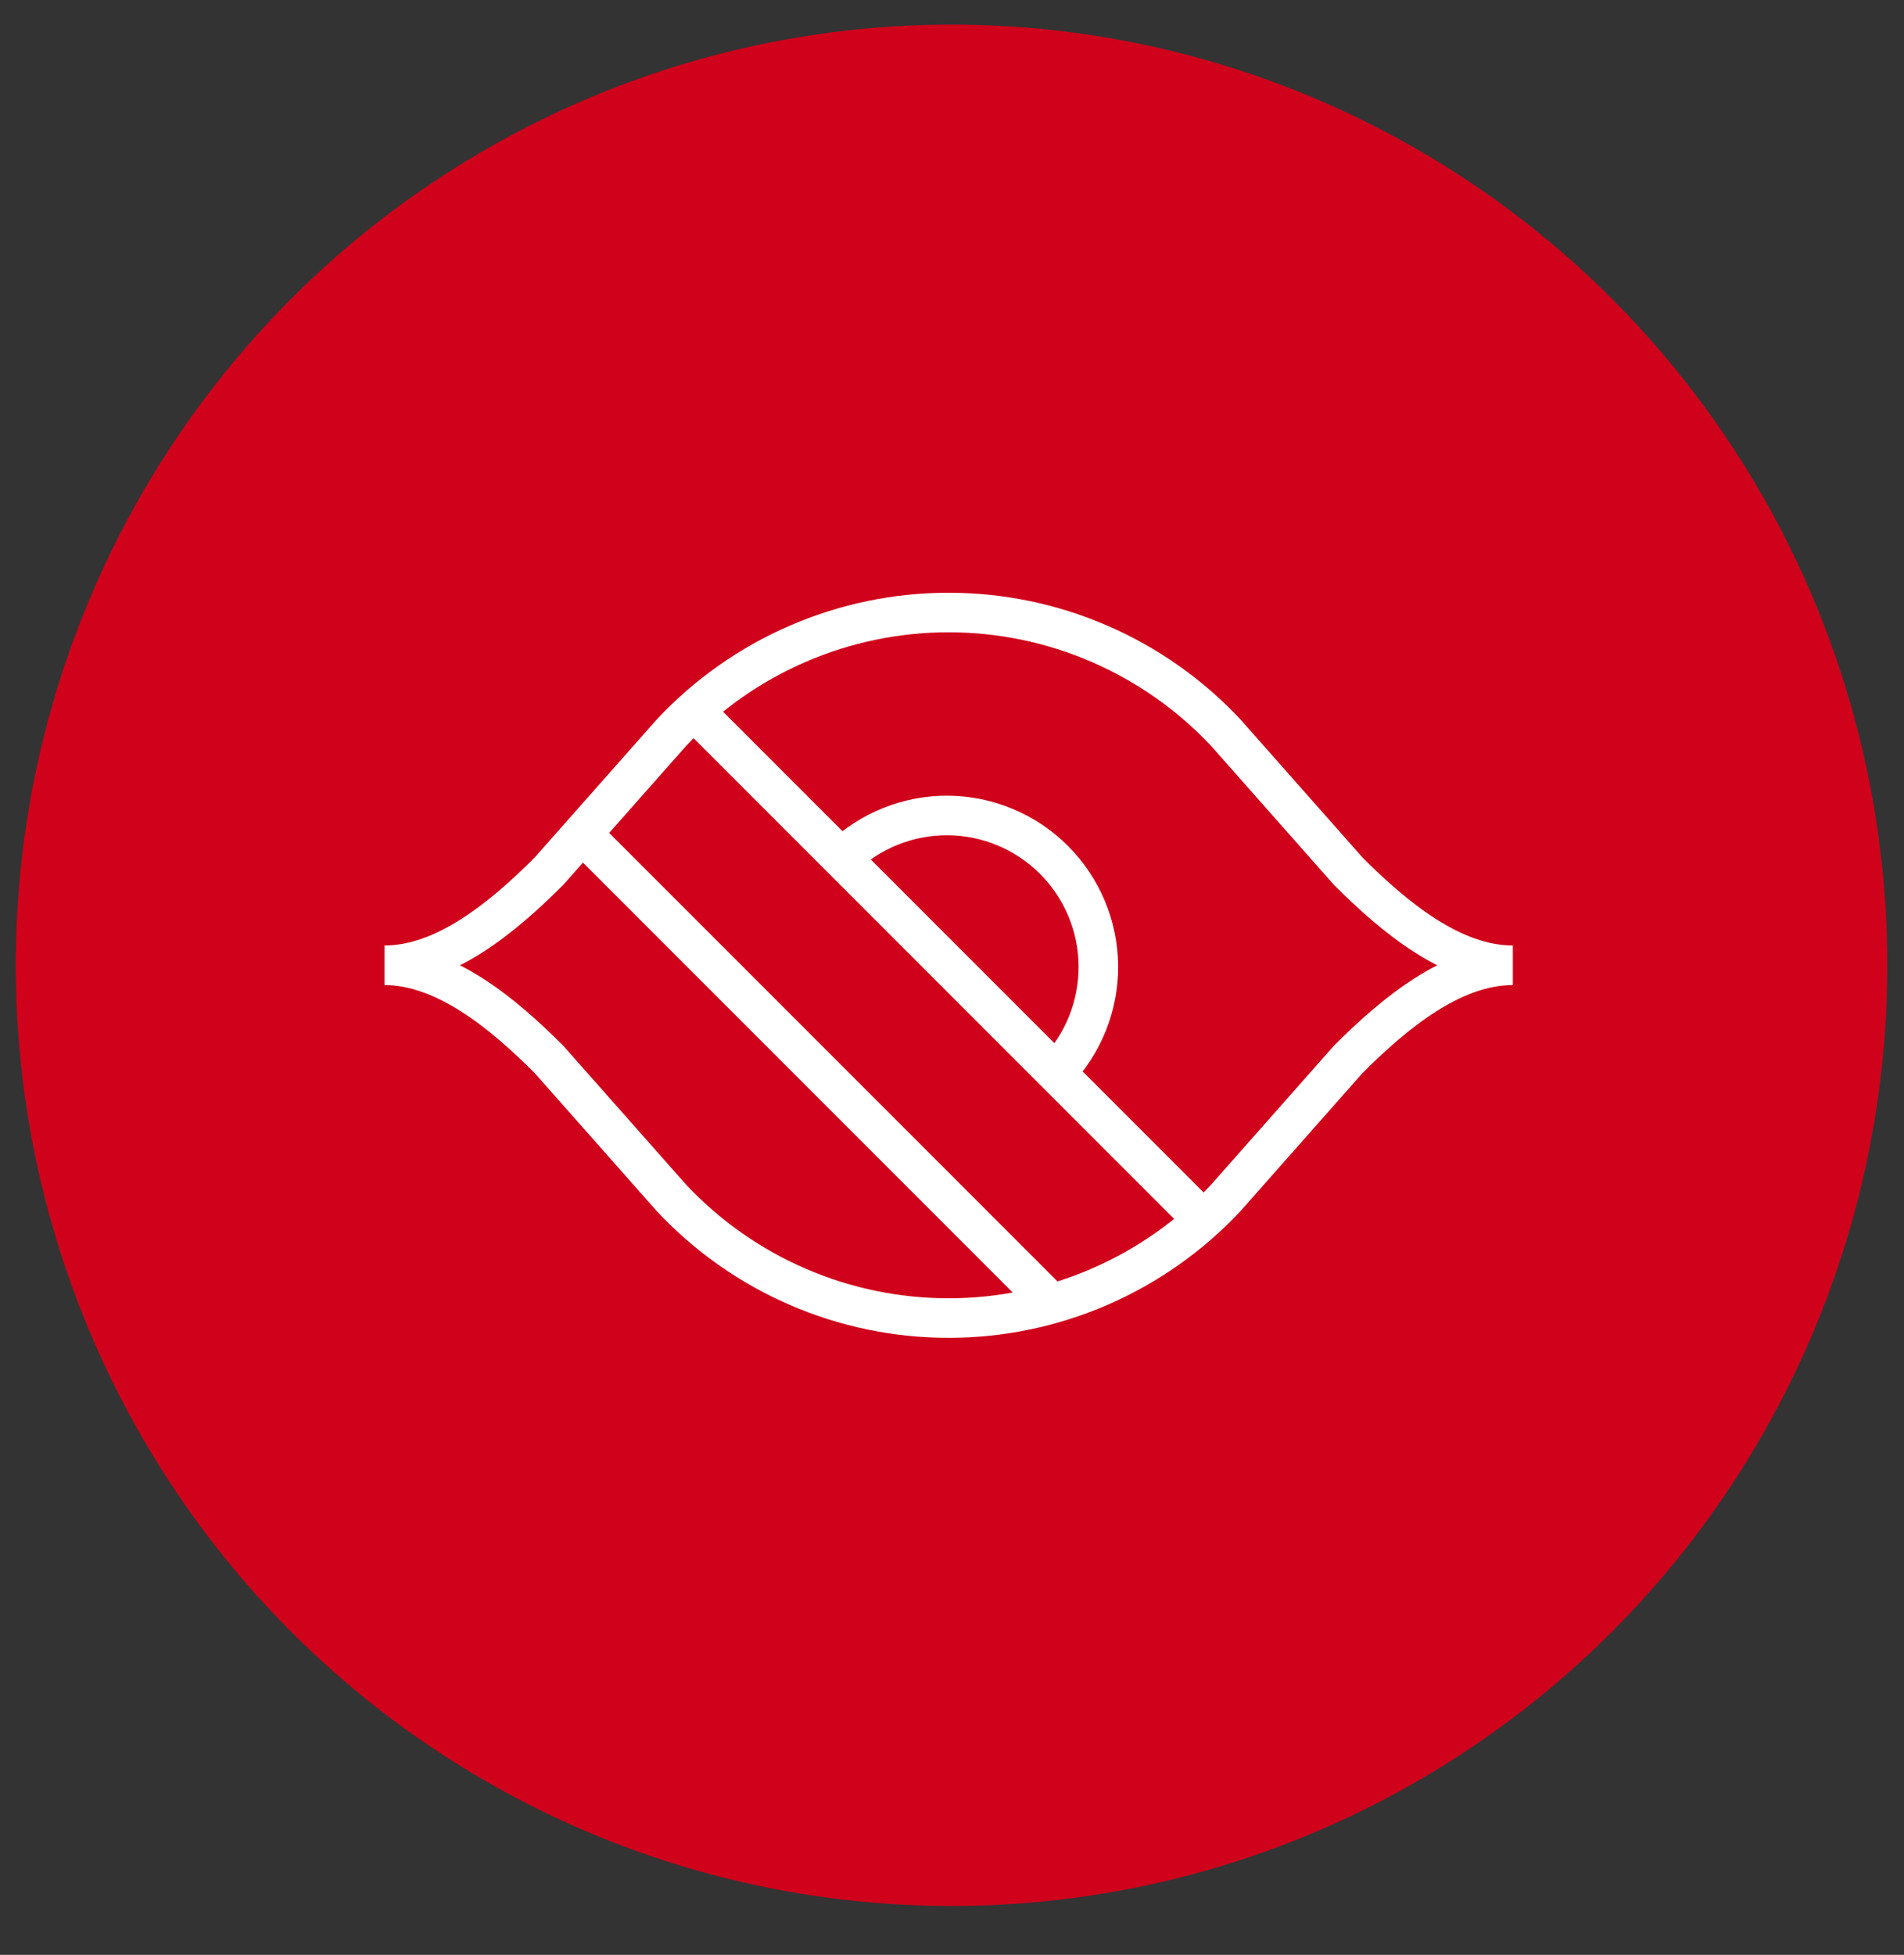 <svg width="38" height="39" viewBox="0 0 38 39" fill="none" xmlns="http://www.w3.org/2000/svg">
<rect x="0" y="0" width="38" height="39" fill="#333333" stroke="none"/>
<ellipse cx="18.991" cy="19.258" rx="18.676" ry="18.767" fill="#D0021B"/>
<g clip-path="url(#clip0_3374_8124)">
<path d="M21.07 21.395C21.622 20.826 21.927 20.061 21.921 19.268C21.915 18.475 21.596 17.716 21.035 17.155C20.474 16.594 19.715 16.276 18.922 16.269C18.129 16.263 17.365 16.569 16.795 17.12M13.85 14.176L24.014 24.34M11.617 16.634L20.993 26.01M7.672 19.258C8.869 19.258 10.018 20.196 10.956 21.135L13.402 23.9C14.111 24.656 14.967 25.259 15.918 25.671C16.87 26.084 17.895 26.296 18.932 26.296C19.969 26.296 20.995 26.084 21.946 25.671C22.897 25.259 23.754 24.656 24.463 23.9L26.908 21.135C27.847 20.196 28.995 19.258 30.193 19.258C28.995 19.258 27.847 18.32 26.908 17.381L24.463 14.616C23.754 13.86 22.897 13.257 21.946 12.845C20.995 12.432 19.969 12.22 18.932 12.22C17.895 12.22 16.87 12.432 15.918 12.845C14.967 13.257 14.111 13.86 13.402 14.616L10.956 17.381C10.018 18.32 8.869 19.258 7.672 19.258Z" stroke="white" stroke-width="0.789"/>
</g>
<defs>
<clipPath id="clip0_3374_8124">
<rect width="22.521" height="22.521" fill="white" transform="translate(7.673 7.997)"/>
</clipPath>
</defs>
</svg>

